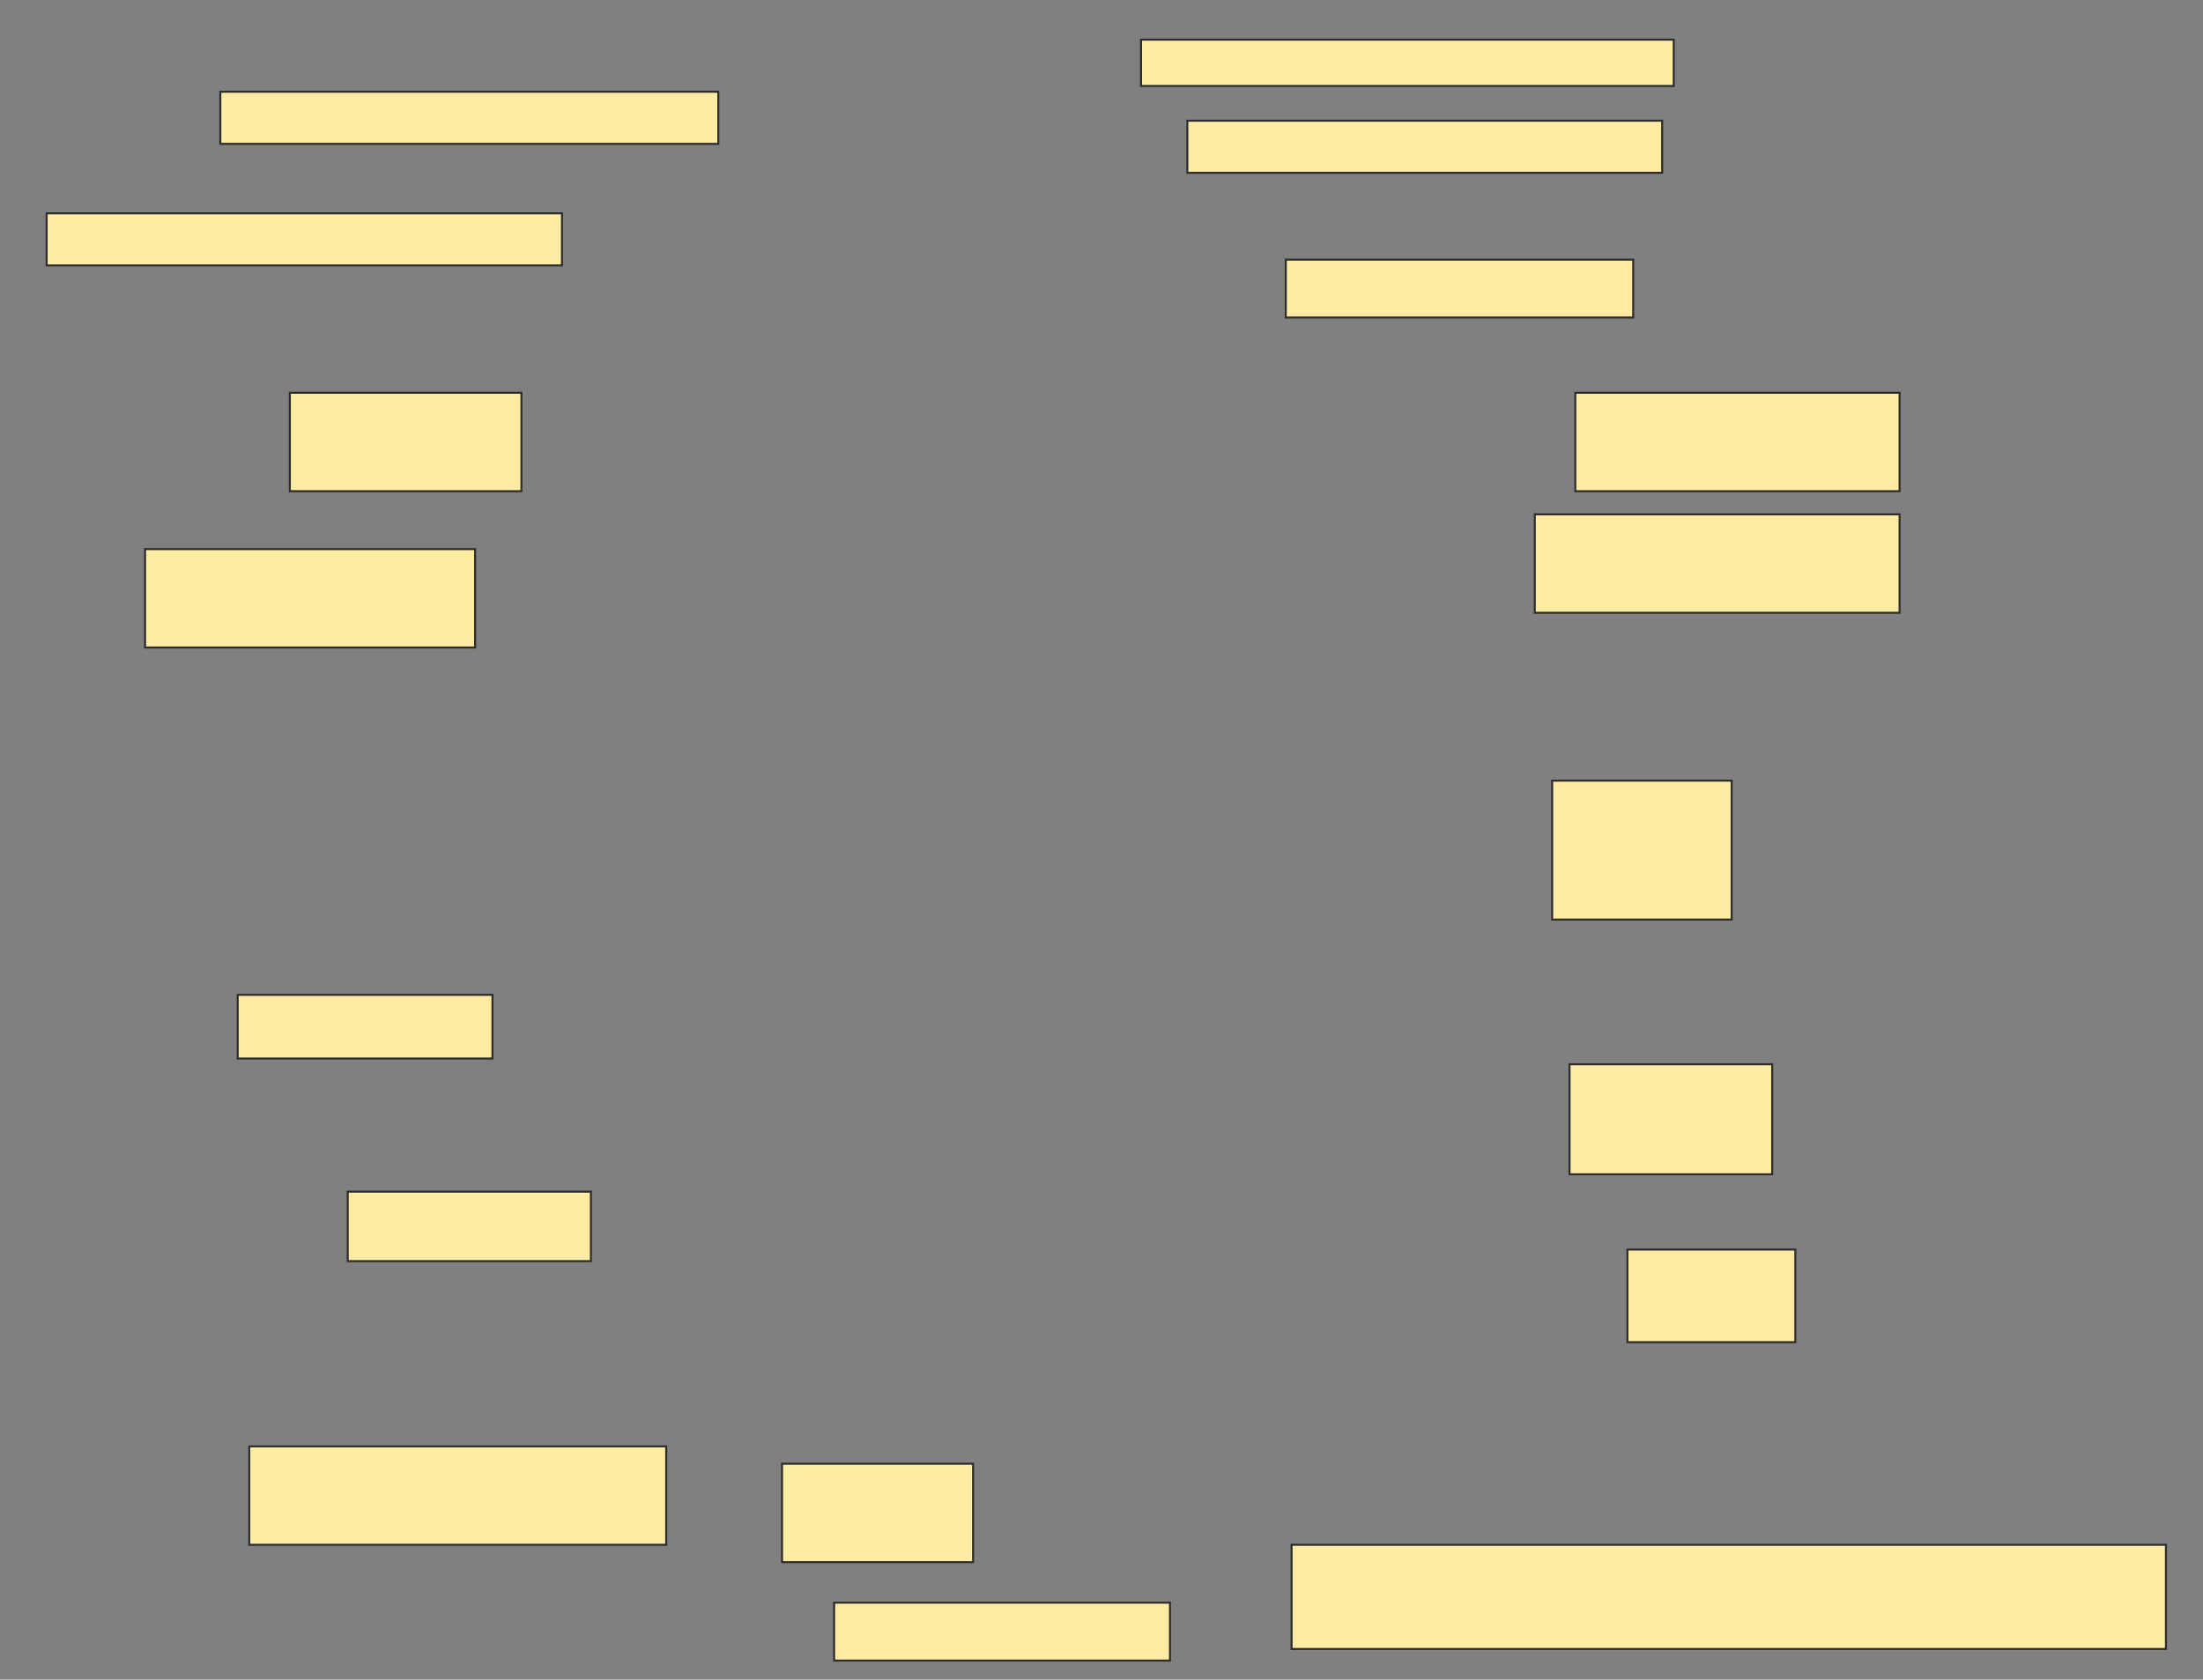 <svg height="829" width="1087" xmlns="http://www.w3.org/2000/svg">
 <rect width="100%" height="100%" fill="#808080" stroke="none"/>
 <!-- Created with Image Occlusion Enhanced -->
 <g>
  <title>Labels</title>
 </g>
 <g>
  <title>Masks</title>
  
  <rect fill="#FFEBA2" height="22.857" id="6944318d7c524667a66ce32de5d702d4-ao-2" stroke="#2D2D2D" width="262.857" x="563" y="19.571"/>
  <rect fill="#FFEBA2" height="25.714" id="6944318d7c524667a66ce32de5d702d4-ao-3" stroke="#2D2D2D" width="245.714" x="108.714" y="45.286"/>
  <rect fill="#FFEBA2" height="25.714" id="6944318d7c524667a66ce32de5d702d4-ao-4" stroke="#2D2D2D" width="234.286" x="585.857" y="59.571"/>
  <rect fill="#FFEBA2" height="25.714" id="6944318d7c524667a66ce32de5d702d4-ao-5" stroke="#2D2D2D" width="254.286" x="23" y="105.286"/>
  <rect fill="#FFEBA2" height="28.571" id="6944318d7c524667a66ce32de5d702d4-ao-6" stroke="#2D2D2D" width="171.429" x="634.429" y="128.143"/>
  <rect fill="#FFEBA2" height="48.571" id="6944318d7c524667a66ce32de5d702d4-ao-7" stroke="#2D2D2D" width="160" x="777.286" y="193.857"/>
  <rect fill="#FFEBA2" height="48.571" id="6944318d7c524667a66ce32de5d702d4-ao-8" stroke="#2D2D2D" width="114.286" x="143" y="193.857"/>
  <rect fill="#FFEBA2" height="48.571" id="6944318d7c524667a66ce32de5d702d4-ao-9" stroke="#2D2D2D" width="180" x="757.286" y="253.857"/>
  <rect fill="#FFEBA2" height="48.571" id="6944318d7c524667a66ce32de5d702d4-ao-10" stroke="#2D2D2D" width="162.857" x="71.571" y="271"/>
  <rect fill="#FFEBA2" height="68.571" id="6944318d7c524667a66ce32de5d702d4-ao-11" stroke="#2D2D2D" width="88.571" x="765.857" y="385.286"/>
  <rect fill="#FFEBA2" height="31.429" id="6944318d7c524667a66ce32de5d702d4-ao-12" stroke="#2D2D2D" width="125.714" x="117.286" y="491"/>
  <rect fill="#FFEBA2" height="54.286" id="6944318d7c524667a66ce32de5d702d4-ao-13" stroke="#2D2D2D" width="100" x="774.429" y="525.286"/>
  <rect fill="#FFEBA2" height="34.286" id="6944318d7c524667a66ce32de5d702d4-ao-14" stroke="#2D2D2D" width="120" x="171.571" y="588.143"/>
  <rect fill="#FFEBA2" height="45.714" id="6944318d7c524667a66ce32de5d702d4-ao-15" stroke="#2D2D2D" width="82.857" x="803" y="616.714"/>
  <rect fill="#FFEBA2" height="48.571" id="6944318d7c524667a66ce32de5d702d4-ao-16" stroke="#2D2D2D" width="205.714" x="123" y="713.857"/>
  <rect fill="#FFEBA2" height="48.571" id="6944318d7c524667a66ce32de5d702d4-ao-17" stroke="#2D2D2D" width="94.286" x="385.857" y="722.429"/>
  <rect fill="#FFEBA2" height="28.571" id="6944318d7c524667a66ce32de5d702d4-ao-18" stroke="#2D2D2D" width="165.714" x="411.571" y="791"/>
  <rect fill="#FFEBA2" height="51.429" id="6944318d7c524667a66ce32de5d702d4-ao-19" stroke="#2D2D2D" width="431.429" x="637.286" y="762.429"/>
 </g>
</svg>